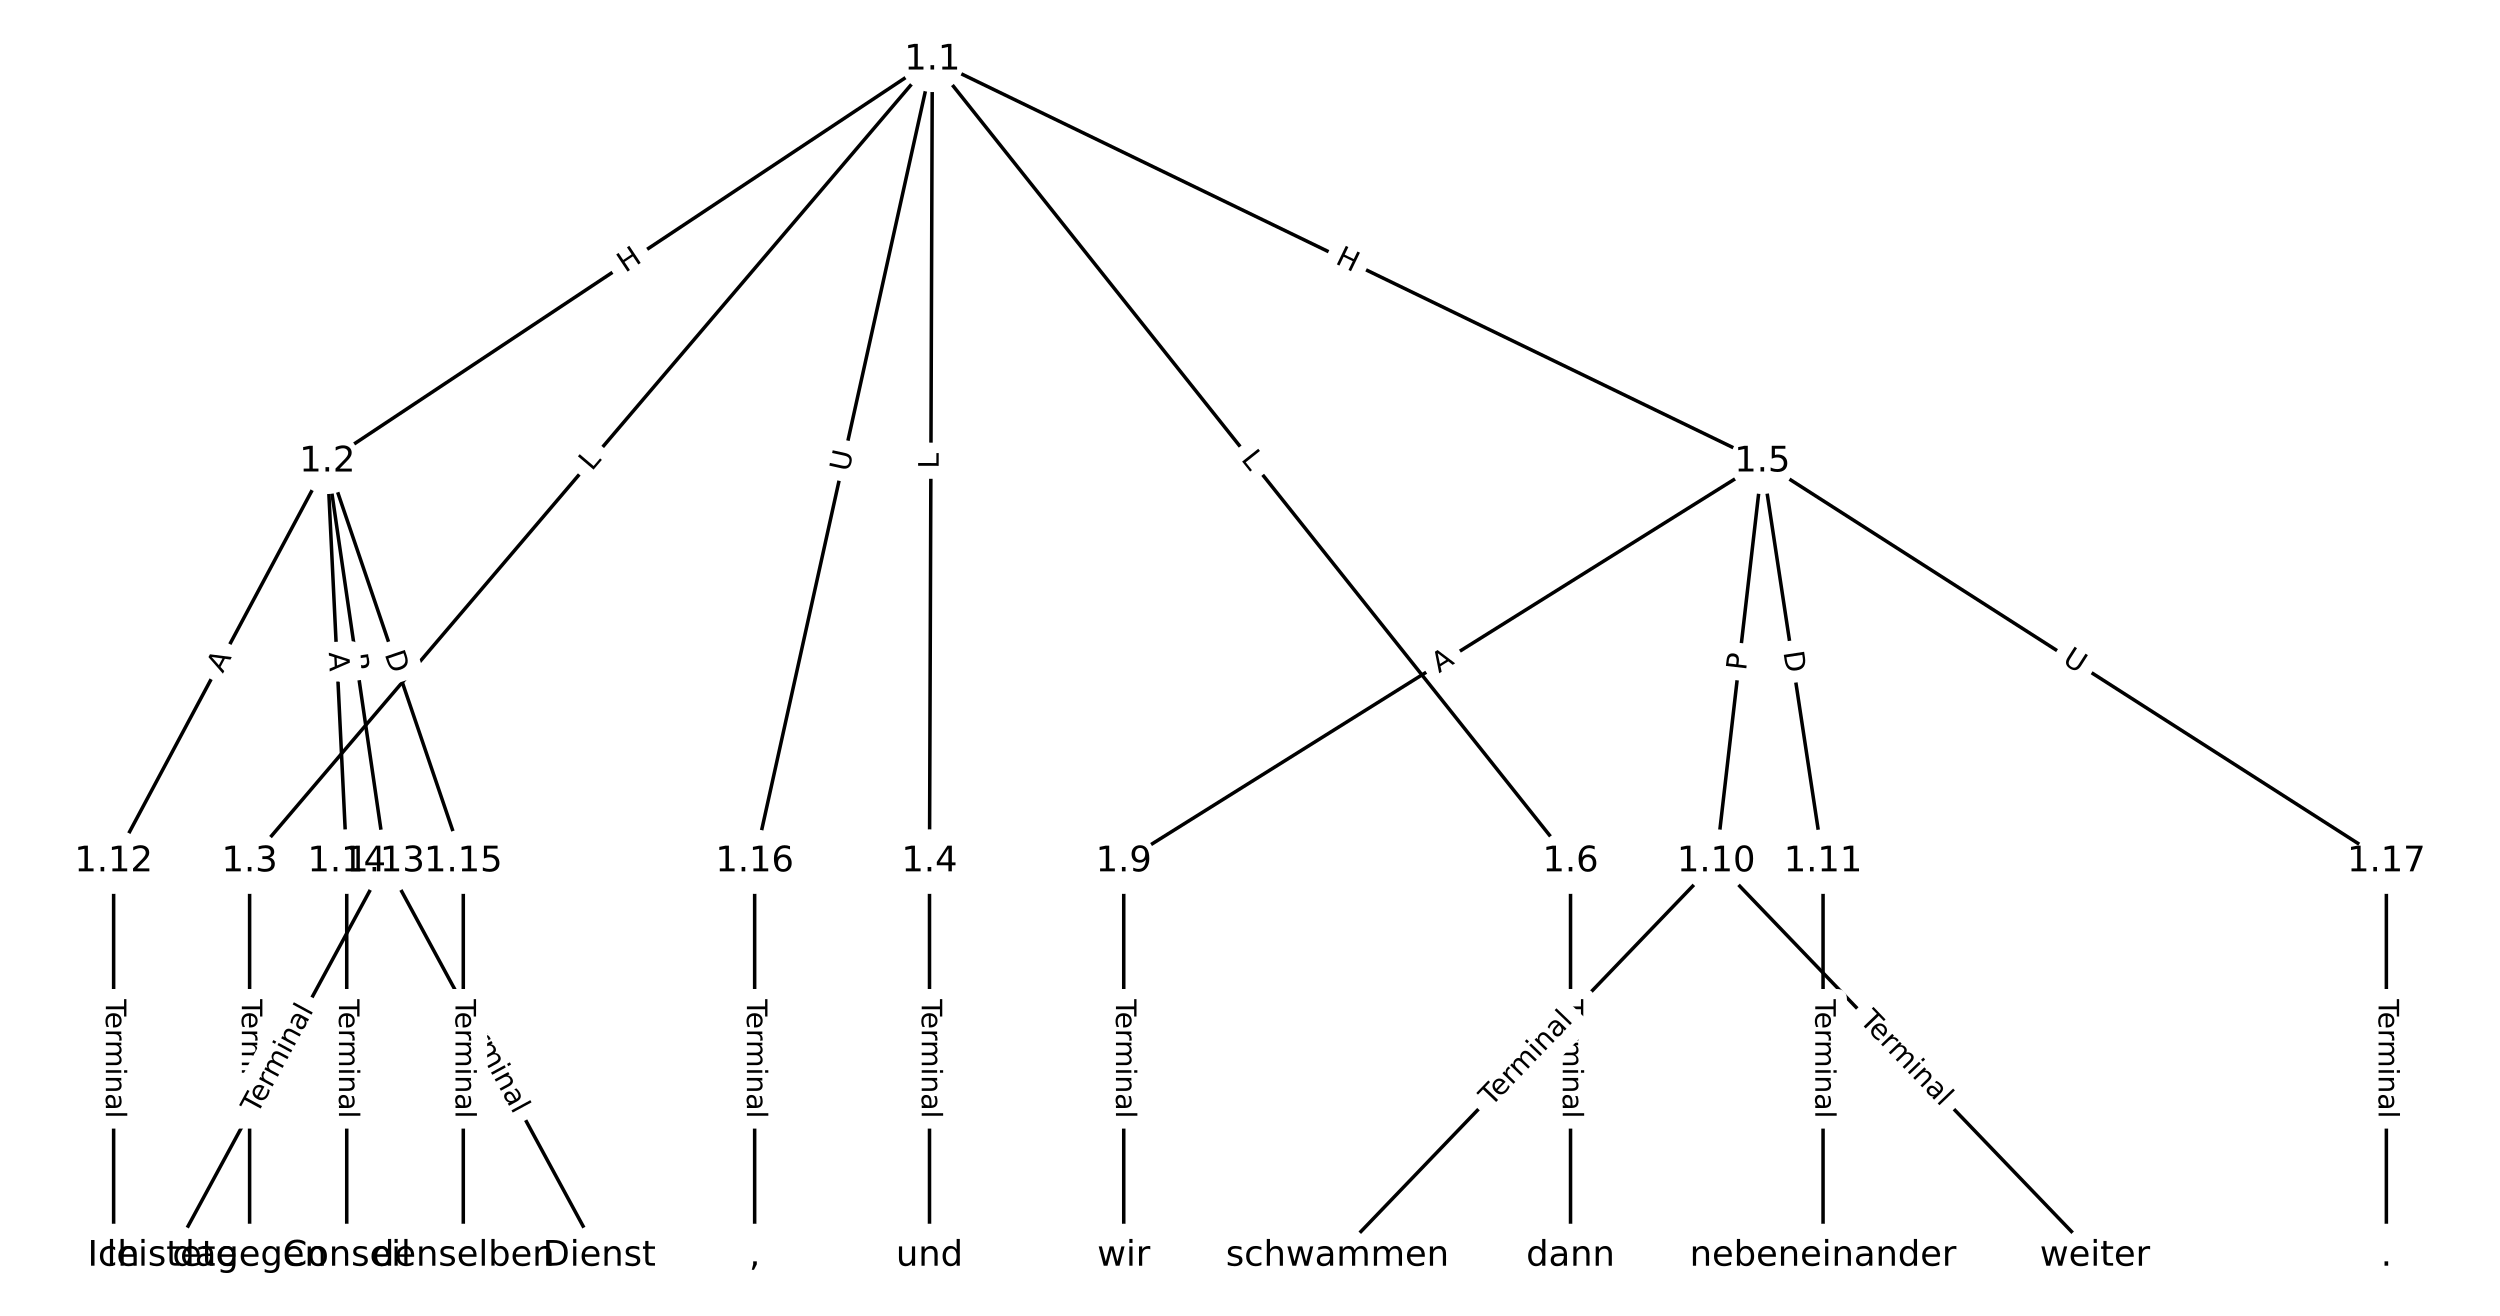 <?xml version="1.0" encoding="UTF-8"?>
<!DOCTYPE svg  PUBLIC '-//W3C//DTD SVG 1.1//EN'  'http://www.w3.org/Graphics/SVG/1.1/DTD/svg11.dtd'>
<svg width="709.33pt" height="373.33pt" version="1.1" viewBox="0 0 709.33 373.33" xmlns="http://www.w3.org/2000/svg" xmlns:xlink="http://www.w3.org/1999/xlink">
<defs>
<style type="text/css">*{stroke-linecap:butt;stroke-linejoin:round;}</style>
</defs>
<path d="m0 373.33h709.33v-373.33h-709.33z" fill="#fff"/>
<g fill="none" stroke="#000">
<path d="m264.53 16.97-171.66 114.05" clip-path="url(#a)"/>
<path d="m264.53 16.97-193.71 227.5" clip-path="url(#a)"/>
<path d="m264.53 16.97-0.804 227.5" clip-path="url(#a)"/>
<path d="m264.53 16.97 235.5 114.05" clip-path="url(#a)"/>
<path d="m264.53 16.97 181.08 227.5" clip-path="url(#a)"/>
<path d="m264.53 16.97-50.407 227.5" clip-path="url(#a)"/>
<path d="m92.869 131.02-60.627 113.45" clip-path="url(#a)"/>
<path d="m92.869 131.02 16.535 113.45" clip-path="url(#a)"/>
<path d="m92.869 131.02 5.511 113.45" clip-path="url(#a)"/>
<path d="m92.869 131.02 38.581 113.45" clip-path="url(#a)"/>
<path d="m70.823 244.47v111.9" clip-path="url(#a)"/>
<path d="m263.73 244.47v111.9" clip-path="url(#a)"/>
<path d="m500.03 131.02-181.19 113.45" clip-path="url(#a)"/>
<path d="m500.03 131.02-13.09 113.45" clip-path="url(#a)"/>
<path d="m500.03 131.02 17.224 113.45" clip-path="url(#a)"/>
<path d="m500.03 131.02 177.06 113.45" clip-path="url(#a)"/>
<path d="m445.61 244.47v111.9" clip-path="url(#a)"/>
<path d="m318.84 244.47v111.9" clip-path="url(#a)"/>
<path d="m486.94 244.47-107.47 111.9" clip-path="url(#a)"/>
<path d="m486.94 244.47 107.47 111.9" clip-path="url(#a)"/>
<path d="m517.26 244.47v111.9" clip-path="url(#a)"/>
<path d="m32.242 244.47v111.9" clip-path="url(#a)"/>
<path d="m109.4 244.47-60.627 111.9" clip-path="url(#a)"/>
<path d="m109.4 244.47 60.627 111.9" clip-path="url(#a)"/>
<path d="m98.381 244.47v111.9" clip-path="url(#a)"/>
<path d="m131.45 244.47v111.9" clip-path="url(#a)"/>
<path d="m214.12 244.47v111.9" clip-path="url(#a)"/>
<path d="m677.09 244.47v111.9" clip-path="url(#a)"/>
</g>
<path d="m179.66 80.881 5.011-3.329q1.999-1.328 0.671-3.327l-4.285-6.449q-1.328-1.999-3.327-0.671l-5.011 3.329q-1.999 1.328-0.671 3.327l4.285 6.449q1.328 1.999 3.327 0.671z" clip-path="url(#a)" fill="#fff" stroke="#fff"/>
<g clip-path="url(#a)">
<defs>
<path id="x" d="m9.812 72.906h9.859v-29.891h35.844v29.891h9.859v-72.906h-9.859v34.719h-35.844v-34.719h-9.859z"/>
</defs>
<g transform="translate(177.42 77.496) rotate(-33.599) scale(.08 -.08)">
<use xlink:href="#x"/>
</g>
</g>
<path d="m171.01 136.48 2.89-3.394q1.556-1.827-0.271-3.383l-5.895-5.019q-1.827-1.556-3.383 0.271l-2.89 3.394q-1.556 1.827 0.271 3.383l5.895 5.019q1.827 1.556 3.383-0.271z" clip-path="url(#a)" fill="#fff" stroke="#fff"/>
<g clip-path="url(#a)">
<defs>
<path id="p" d="m9.812 72.906h9.859v-64.609h35.5v-8.297h-45.359z"/>
</defs>
<g transform="translate(167.91 133.85) rotate(-49.587) scale(.08 -.08)">
<use xlink:href="#p"/>
</g>
</g>
<path d="m270.39 132.97 0.016-4.457q0.008-2.4-2.392-2.409l-7.742-0.027q-2.4-0.008-2.409 2.392l-0.016 4.457q-0.008 2.4 2.392 2.409l7.742 0.027q2.4 0.008 2.409-2.392z" clip-path="url(#a)" fill="#fff" stroke="#fff"/>
<g clip-path="url(#a)">
<g transform="translate(266.33 132.96) rotate(-89.798) scale(.08 -.08)">
<use xlink:href="#p"/>
</g>
</g>
<path d="m376.84 78.326 5.415 2.622q2.16 1.046 3.206-1.114l3.375-6.968q1.046-2.16-1.114-3.206l-5.415-2.622q-2.16-1.046-3.206 1.114l-3.375 6.968q-1.046 2.16 1.114 3.206z" clip-path="url(#a)" fill="#fff" stroke="#fff"/>
<g clip-path="url(#a)">
<g transform="translate(378.61 74.669) rotate(25.839) scale(.08 -.08)">
<use xlink:href="#x"/>
</g>
</g>
<path d="m348.77 132.88 2.776 3.488q1.495 1.878 3.372 0.383l6.058-4.822q1.878-1.495 0.383-3.372l-2.776-3.488q-1.495-1.878-3.372-0.383l-6.058 4.822q-1.878 1.495-0.383 3.372z" clip-path="url(#a)" fill="#fff" stroke="#fff"/>
<g clip-path="url(#a)">
<g transform="translate(351.95 130.35) rotate(51.482) scale(.08 -.08)">
<use xlink:href="#p"/>
</g>
</g>
<path d="m244.82 134.93 1.267-5.716q0.519-2.343-1.824-2.862l-7.559-1.675q-2.343-0.519-2.862 1.824l-1.267 5.716q-0.519 2.343 1.824 2.862l7.559 1.675q2.343 0.519 2.862-1.824z" clip-path="url(#a)" fill="#fff" stroke="#fff"/>
<g clip-path="url(#a)">
<defs>
<path id="v" d="m8.688 72.906h9.922v-44.297q0-11.719 4.234-16.875 4.25-5.141 13.781-5.141 9.469 0 13.719 5.141 4.25 5.156 4.25 16.875v44.297h9.906v-45.516q0-14.25-7.062-21.531-7.047-7.281-20.812-7.281-13.828 0-20.891 7.281-7.047 7.281-7.047 21.531z"/>
</defs>
<g transform="translate(240.85 134.05) rotate(-77.507) scale(.08 -.08)">
<use xlink:href="#v"/>
</g>
</g>
<path d="m66.797 193.11 2.579-4.827q1.131-2.117-0.986-3.248l-6.829-3.649q-2.117-1.131-3.248 0.986l-2.579 4.827q-1.131 2.117 0.986 3.248l6.829 3.649q2.117 1.131 3.248-0.986z" clip-path="url(#a)" fill="#fff" stroke="#fff"/>
<g clip-path="url(#a)">
<defs>
<path id="r" d="m34.188 63.188-13.391-36.281h26.812zm-5.578 9.719h11.188l27.781-72.906h-10.25l-6.641 18.703h-32.859l-6.641-18.703h-10.406z"/>
</defs>
<g transform="translate(63.213 191.2) rotate(-61.881) scale(.08 -.08)">
<use xlink:href="#r"/>
</g>
</g>
<path d="m94.583 186.26 0.696 4.773q0.346 2.375 2.721 2.029l7.662-1.117q2.375-0.346 2.029-2.721l-0.696-4.773q-0.346-2.375-2.721-2.029l-7.662 1.117q-2.375 0.346-2.029 2.721z" clip-path="url(#a)" fill="#fff" stroke="#fff"/>
<g clip-path="url(#a)">
<defs>
<path id="w" d="m19.672 64.797v-27.391h12.406q6.891 0 10.641 3.562 3.766 3.562 3.766 10.156 0 6.547-3.766 10.109-3.75 3.562-10.641 3.562zm-9.859 8.109h22.266q12.266 0 18.531-5.547 6.281-5.547 6.281-16.234 0-10.797-6.281-16.312-6.266-5.516-18.531-5.516h-12.406v-29.297h-9.859z"/>
</defs>
<g transform="translate(98.604 185.67) rotate(81.708) scale(.08 -.08)">
<use xlink:href="#w"/>
</g>
</g>
<path d="m89.228 185.31 0.266 5.466q0.116 2.397 2.514 2.281l7.733-0.376q2.397-0.116 2.281-2.514l-0.266-5.466q-0.116-2.397-2.514-2.281l-7.733 0.376q-2.397 0.116-2.281 2.514z" clip-path="url(#a)" fill="#fff" stroke="#fff"/>
<g clip-path="url(#a)">
<g transform="translate(93.287 185.12) rotate(87.219) scale(.08 -.08)">
<use xlink:href="#r"/>
</g>
</g>
<path d="m105.23 186.85 1.983 5.832q0.773 2.272 3.045 1.5l7.33-2.493q2.272-0.773 1.5-3.045l-1.983-5.832q-0.773-2.272-3.045-1.5l-7.33 2.493q-2.272 0.773-1.5 3.045z" clip-path="url(#a)" fill="#fff" stroke="#fff"/>
<g clip-path="url(#a)">
<defs>
<path id="q" d="m19.672 64.797v-56.688h11.922q15.094 0 22.094 6.828 7 6.844 7 21.594 0 14.641-7 21.453t-22.094 6.812zm-9.859 8.109h20.266q21.188 0 31.094-8.812 9.922-8.812 9.922-27.562 0-18.859-9.969-27.703-9.953-8.828-31.047-8.828h-20.266z"/>
</defs>
<g transform="translate(109.08 185.54) rotate(71.219) scale(.08 -.08)">
<use xlink:href="#q"/>
</g>
</g>
<path d="m64.552 283.51v33.808q0 2.4 2.4 2.4h7.742q2.4 0 2.4-2.4v-33.808q0-2.4-2.4-2.4h-7.742q-2.4 0-2.4 2.4z" clip-path="url(#a)" fill="#fff" stroke="#fff"/>
<g clip-path="url(#a)">
<defs>
<path id="l" d="m-0.297 72.906h61.672v-8.312h-25.875v-64.594h-9.906v64.594h-25.891z"/>
<path id="b" d="m56.203 29.594v-4.391h-41.312q0.594-9.281 5.594-14.141t13.938-4.859q5.172 0 10.031 1.266t9.656 3.812v-8.5q-4.844-2.047-9.922-3.125t-10.297-1.078q-13.094 0-20.734 7.609-7.641 7.625-7.641 20.625 0 13.422 7.25 21.297 7.25 7.891 19.562 7.891 11.031 0 17.453-7.109 6.422-7.094 6.422-19.297zm-8.984 2.641q-0.094 7.359-4.125 11.75-4.031 4.406-10.672 4.406-7.516 0-12.031-4.25t-5.203-11.969z"/>
<path id="h" d="m41.109 46.297q-1.516 0.875-3.297 1.281-1.781 0.422-3.922 0.422-7.625 0-11.703-4.953t-4.078-14.234v-28.812h-9.031v54.688h9.031v-8.5q2.844 4.984 7.375 7.391 4.547 2.422 11.047 2.422 0.922 0 2.047-0.125 1.125-0.109 2.484-0.359z"/>
<path id="k" d="m52 44.188q3.375 6.062 8.062 8.938t11.031 2.875q8.547 0 13.188-5.984 4.641-5.969 4.641-17v-33.016h-9.031v32.719q0 7.859-2.797 11.656-2.781 3.812-8.484 3.812-6.984 0-11.047-4.641-4.047-4.625-4.047-12.641v-30.906h-9.031v32.719q0 7.906-2.781 11.688t-8.594 3.781q-6.891 0-10.953-4.656-4.047-4.656-4.047-12.625v-30.906h-9.031v54.688h9.031v-8.5q3.078 5.031 7.375 7.422t10.203 2.391q5.969 0 10.141-3.031 4.172-3.016 6.172-8.781z"/>
<path id="f" d="m9.422 54.688h8.984v-54.688h-8.984zm0 21.297h8.984v-11.391h-8.984z"/>
<path id="d" d="m54.891 33.016v-33.016h-8.984v32.719q0 7.766-3.031 11.609-3.031 3.859-9.078 3.859-7.281 0-11.484-4.641-4.203-4.625-4.203-12.641v-30.906h-9.031v54.688h9.031v-8.5q3.234 4.938 7.594 7.375 4.375 2.438 10.094 2.438 9.422 0 14.25-5.828 4.844-5.828 4.844-17.156z"/>
<path id="g" d="m34.281 27.484q-10.891 0-15.094-2.484t-4.203-8.5q0-4.781 3.156-7.594 3.156-2.797 8.562-2.797 7.484 0 12 5.297t4.516 14.078v2zm17.922 3.719v-31.203h-8.984v8.297q-3.078-4.969-7.672-7.344t-11.234-2.375q-8.391 0-13.359 4.719-4.953 4.719-4.953 12.625 0 9.219 6.172 13.906 6.188 4.688 18.438 4.688h12.609v0.891q0 6.203-4.078 9.594t-11.453 3.391q-4.688 0-9.141-1.125-4.438-1.125-8.531-3.375v8.312q4.922 1.906 9.562 2.844 4.641 0.953 9.031 0.953 11.875 0 17.734-6.156 5.859-6.141 5.859-18.641z"/>
<path id="i" d="m9.422 75.984h8.984v-75.984h-8.984z"/>
</defs>
<g transform="translate(68.616 283.51) rotate(90) scale(.08 -.08)">
<use xlink:href="#l"/>
<use x="44.084" xlink:href="#b"/>
<use x="105.607" xlink:href="#h"/>
<use x="144.971" xlink:href="#k"/>
<use x="242.383" xlink:href="#f"/>
<use x="270.166" xlink:href="#d"/>
<use x="333.545" xlink:href="#g"/>
<use x="394.824" xlink:href="#i"/>
</g>
</g>
<path d="m257.46 283.51v33.808q0 2.4 2.4 2.4h7.742q2.4 0 2.4-2.4v-33.808q0-2.4-2.4-2.4h-7.742q-2.4 0-2.4 2.4z" clip-path="url(#a)" fill="#fff" stroke="#fff"/>
<g clip-path="url(#a)">
<g transform="translate(261.52 283.51) rotate(90) scale(.08 -.08)">
<use xlink:href="#l"/>
<use x="44.084" xlink:href="#b"/>
<use x="105.607" xlink:href="#h"/>
<use x="144.971" xlink:href="#k"/>
<use x="242.383" xlink:href="#f"/>
<use x="270.166" xlink:href="#d"/>
<use x="333.545" xlink:href="#g"/>
<use x="394.824" xlink:href="#i"/>
</g>
</g>
<path d="m410.45 194.51 4.638-2.904q2.034-1.274 0.76-3.308l-4.109-6.562q-1.274-2.034-3.308-0.76l-4.638 2.904q-2.034 1.274-0.76 3.308l4.109 6.562q1.274 2.034 3.308 0.76z" clip-path="url(#a)" fill="#fff" stroke="#fff"/>
<g clip-path="url(#a)">
<g transform="translate(408.29 191.07) rotate(-32.052) scale(.08 -.08)">
<use xlink:href="#r"/>
</g>
</g>
<path d="m499.44 190.86 0.553-4.792q0.275-2.384-2.109-2.659l-7.691-0.887q-2.384-0.275-2.659 2.109l-0.553 4.792q-0.275 2.384 2.109 2.659l7.691 0.887q2.384 0.275 2.659-2.109z" clip-path="url(#a)" fill="#fff" stroke="#fff"/>
<g clip-path="url(#a)">
<g transform="translate(495.4 190.39) rotate(-83.418) scale(.08 -.08)">
<use xlink:href="#w"/>
</g>
</g>
<path d="m501.98 185.64 0.925 6.09q0.36 2.373 2.733 2.013l7.655-1.162q2.373-0.36 2.013-2.733l-0.925-6.09q-0.36-2.373-2.733-2.013l-7.655 1.162q-2.373 0.36-2.013 2.733z" clip-path="url(#a)" fill="#fff" stroke="#fff"/>
<g clip-path="url(#a)">
<g transform="translate(506 185.03) rotate(81.368) scale(.08 -.08)">
<use xlink:href="#q"/>
</g>
</g>
<path d="m582.71 191.44 4.93 3.159q2.021 1.295 3.316-0.726l4.177-6.519q1.295-2.021-0.726-3.316l-4.93-3.159q-2.021-1.295-3.316 0.726l-4.177 6.519q-1.295 2.021 0.726 3.316z" clip-path="url(#a)" fill="#fff" stroke="#fff"/>
<g clip-path="url(#a)">
<g transform="translate(584.91 188.02) rotate(32.65) scale(.08 -.08)">
<use xlink:href="#v"/>
</g>
</g>
<path d="m439.34 283.51v33.808q0 2.4 2.4 2.4h7.742q2.4 0 2.4-2.4v-33.808q0-2.4-2.4-2.4h-7.742q-2.4 0-2.4 2.4z" clip-path="url(#a)" fill="#fff" stroke="#fff"/>
<g clip-path="url(#a)">
<g transform="translate(443.4 283.51) rotate(90) scale(.08 -.08)">
<use xlink:href="#l"/>
<use x="44.084" xlink:href="#b"/>
<use x="105.607" xlink:href="#h"/>
<use x="144.971" xlink:href="#k"/>
<use x="242.383" xlink:href="#f"/>
<use x="270.166" xlink:href="#d"/>
<use x="333.545" xlink:href="#g"/>
<use x="394.824" xlink:href="#i"/>
</g>
</g>
<path d="m312.57 283.51v33.808q0 2.4 2.4 2.4h7.742q2.4 0 2.4-2.4v-33.808q0-2.4-2.4-2.4h-7.742q-2.4 0-2.4 2.4z" clip-path="url(#a)" fill="#fff" stroke="#fff"/>
<g clip-path="url(#a)">
<g transform="translate(316.63 283.51) rotate(90) scale(.08 -.08)">
<use xlink:href="#l"/>
<use x="44.084" xlink:href="#b"/>
<use x="105.607" xlink:href="#h"/>
<use x="144.971" xlink:href="#k"/>
<use x="242.383" xlink:href="#f"/>
<use x="270.166" xlink:href="#d"/>
<use x="333.545" xlink:href="#g"/>
<use x="394.824" xlink:href="#i"/>
</g>
</g>
<path d="m426.02 316.95 23.419-24.382q1.663-1.731-0.068-3.393l-5.584-5.363q-1.731-1.663-3.393 0.068l-23.419 24.382q-1.663 1.731 0.068 3.393l5.584 5.363q1.731 1.663 3.393-0.068z" clip-path="url(#a)" fill="#fff" stroke="#fff"/>
<g clip-path="url(#a)">
<g transform="translate(423.09 314.14) rotate(-46.154) scale(.08 -.08)">
<use xlink:href="#l"/>
<use x="44.084" xlink:href="#b"/>
<use x="105.607" xlink:href="#h"/>
<use x="144.971" xlink:href="#k"/>
<use x="242.383" xlink:href="#f"/>
<use x="270.166" xlink:href="#d"/>
<use x="333.545" xlink:href="#g"/>
<use x="394.824" xlink:href="#i"/>
</g>
</g>
<path d="m524.45 292.57 23.419 24.382q1.663 1.731 3.393 0.068l5.584-5.363q1.731-1.663 0.068-3.393l-23.419-24.382q-1.663-1.731-3.393-0.068l-5.584 5.363q-1.731 1.663-0.068 3.393z" clip-path="url(#a)" fill="#fff" stroke="#fff"/>
<g clip-path="url(#a)">
<g transform="translate(527.38 289.75) rotate(46.154) scale(.08 -.08)">
<use xlink:href="#l"/>
<use x="44.084" xlink:href="#b"/>
<use x="105.607" xlink:href="#h"/>
<use x="144.971" xlink:href="#k"/>
<use x="242.383" xlink:href="#f"/>
<use x="270.166" xlink:href="#d"/>
<use x="333.545" xlink:href="#g"/>
<use x="394.824" xlink:href="#i"/>
</g>
</g>
<path d="m510.99 283.51v33.808q0 2.4 2.4 2.4h7.742q2.4 0 2.4-2.4v-33.808q0-2.4-2.4-2.4h-7.742q-2.4 0-2.4 2.4z" clip-path="url(#a)" fill="#fff" stroke="#fff"/>
<g clip-path="url(#a)">
<g transform="translate(515.05 283.51) rotate(90) scale(.08 -.08)">
<use xlink:href="#l"/>
<use x="44.084" xlink:href="#b"/>
<use x="105.607" xlink:href="#h"/>
<use x="144.971" xlink:href="#k"/>
<use x="242.383" xlink:href="#f"/>
<use x="270.166" xlink:href="#d"/>
<use x="333.545" xlink:href="#g"/>
<use x="394.824" xlink:href="#i"/>
</g>
</g>
<path d="m25.971 283.51v33.808q0 2.4 2.4 2.4h7.742q2.4 0 2.4-2.4v-33.808q0-2.4-2.4-2.4h-7.742q-2.4 0-2.4 2.4z" clip-path="url(#a)" fill="#fff" stroke="#fff"/>
<g clip-path="url(#a)">
<g transform="translate(30.035 283.51) rotate(90) scale(.08 -.08)">
<use xlink:href="#l"/>
<use x="44.084" xlink:href="#b"/>
<use x="105.607" xlink:href="#h"/>
<use x="144.971" xlink:href="#k"/>
<use x="242.383" xlink:href="#f"/>
<use x="270.166" xlink:href="#d"/>
<use x="333.545" xlink:href="#g"/>
<use x="394.824" xlink:href="#i"/>
</g>
</g>
<path d="m76.552 318.27 16.105-29.725q1.143-2.11-0.967-3.253l-6.808-3.688q-2.11-1.143-3.253 0.967l-16.105 29.725q-1.143 2.11 0.967 3.253l6.808 3.688q2.11 1.143 3.253-0.967z" clip-path="url(#a)" fill="#fff" stroke="#fff"/>
<g clip-path="url(#a)">
<g transform="translate(72.979 316.33) rotate(-61.55) scale(.08 -.08)">
<use xlink:href="#l"/>
<use x="44.084" xlink:href="#b"/>
<use x="105.607" xlink:href="#h"/>
<use x="144.971" xlink:href="#k"/>
<use x="242.383" xlink:href="#f"/>
<use x="270.166" xlink:href="#d"/>
<use x="333.545" xlink:href="#g"/>
<use x="394.824" xlink:href="#i"/>
</g>
</g>
<path d="m126.15 288.54 16.105 29.725q1.143 2.11 3.253 0.967l6.808-3.688q2.11-1.143 0.967-3.253l-16.105-29.725q-1.143-2.11-3.253-0.967l-6.808 3.688q-2.11 1.143-0.967 3.253z" clip-path="url(#a)" fill="#fff" stroke="#fff"/>
<g clip-path="url(#a)">
<g transform="translate(129.72 286.61) rotate(61.55) scale(.08 -.08)">
<use xlink:href="#l"/>
<use x="44.084" xlink:href="#b"/>
<use x="105.607" xlink:href="#h"/>
<use x="144.971" xlink:href="#k"/>
<use x="242.383" xlink:href="#f"/>
<use x="270.166" xlink:href="#d"/>
<use x="333.545" xlink:href="#g"/>
<use x="394.824" xlink:href="#i"/>
</g>
</g>
<path d="m92.109 283.51v33.808q0 2.4 2.4 2.4h7.742q2.4 0 2.4-2.4v-33.808q0-2.4-2.4-2.4h-7.742q-2.4 0-2.4 2.4z" clip-path="url(#a)" fill="#fff" stroke="#fff"/>
<g clip-path="url(#a)">
<g transform="translate(96.173 283.51) rotate(90) scale(.08 -.08)">
<use xlink:href="#l"/>
<use x="44.084" xlink:href="#b"/>
<use x="105.607" xlink:href="#h"/>
<use x="144.971" xlink:href="#k"/>
<use x="242.383" xlink:href="#f"/>
<use x="270.166" xlink:href="#d"/>
<use x="333.545" xlink:href="#g"/>
<use x="394.824" xlink:href="#i"/>
</g>
</g>
<path d="m125.18 283.51v33.808q0 2.4 2.4 2.4h7.742q2.4 0 2.4-2.4v-33.808q0-2.4-2.4-2.4h-7.742q-2.4 0-2.4 2.4z" clip-path="url(#a)" fill="#fff" stroke="#fff"/>
<g clip-path="url(#a)">
<g transform="translate(129.24 283.51) rotate(90) scale(.08 -.08)">
<use xlink:href="#l"/>
<use x="44.084" xlink:href="#b"/>
<use x="105.607" xlink:href="#h"/>
<use x="144.971" xlink:href="#k"/>
<use x="242.383" xlink:href="#f"/>
<use x="270.166" xlink:href="#d"/>
<use x="333.545" xlink:href="#g"/>
<use x="394.824" xlink:href="#i"/>
</g>
</g>
<path d="m207.85 283.51v33.808q0 2.4 2.4 2.4h7.742q2.4 0 2.4-2.4v-33.808q0-2.4-2.4-2.4h-7.742q-2.4 0-2.4 2.4z" clip-path="url(#a)" fill="#fff" stroke="#fff"/>
<g clip-path="url(#a)">
<g transform="translate(211.92 283.51) rotate(90) scale(.08 -.08)">
<use xlink:href="#l"/>
<use x="44.084" xlink:href="#b"/>
<use x="105.607" xlink:href="#h"/>
<use x="144.971" xlink:href="#k"/>
<use x="242.383" xlink:href="#f"/>
<use x="270.166" xlink:href="#d"/>
<use x="333.545" xlink:href="#g"/>
<use x="394.824" xlink:href="#i"/>
</g>
</g>
<path d="m670.82 283.51v33.808q0 2.4 2.4 2.4h7.742q2.4 0 2.4-2.4v-33.808q0-2.4-2.4-2.4h-7.742q-2.4 0-2.4 2.4z" clip-path="url(#a)" fill="#fff" stroke="#fff"/>
<g clip-path="url(#a)">
<g transform="translate(674.88 283.51) rotate(90) scale(.08 -.08)">
<use xlink:href="#l"/>
<use x="44.084" xlink:href="#b"/>
<use x="105.607" xlink:href="#h"/>
<use x="144.971" xlink:href="#k"/>
<use x="242.383" xlink:href="#f"/>
<use x="270.166" xlink:href="#d"/>
<use x="333.545" xlink:href="#g"/>
<use x="394.824" xlink:href="#i"/>
</g>
</g>
<defs>
<path id="c" d="m0 8.66c2.297 0 4.5-0.912 6.124-2.537 1.624-1.624 2.537-3.827 2.537-6.124s-0.912-4.5-2.537-6.124c-1.624-1.624-3.827-2.537-6.124-2.537s-4.5 0.912-6.124 2.537c-1.624 1.624-2.537 3.827-2.537 6.124s0.912 4.5 2.537 6.124c1.624 1.624 3.827 2.537 6.124 2.537z"/>
</defs>
<g clip-path="url(#a)" fill="#ffffff" stroke="#ffffff">
<use x="32.242" y="356.364" xlink:href="#c"/>
<use x="48.777" y="356.364" xlink:href="#c"/>
<use x="70.823" y="356.364" xlink:href="#c"/>
<use x="98.381" y="356.364" xlink:href="#c"/>
<use x="131.45" y="356.364" xlink:href="#c"/>
<use x="170.031" y="356.364" xlink:href="#c"/>
<use x="214.123" y="356.364" xlink:href="#c"/>
<use x="263.726" y="356.364" xlink:href="#c"/>
<use x="318.842" y="356.364" xlink:href="#c"/>
<use x="379.469" y="356.364" xlink:href="#c"/>
<use x="445.607" y="356.364" xlink:href="#c"/>
<use x="517.257" y="356.364" xlink:href="#c"/>
<use x="594.418" y="356.364" xlink:href="#c"/>
<use x="677.091" y="356.364" xlink:href="#c"/>
<use x="264.53" y="16.97" xlink:href="#c"/>
<use x="92.869" y="131.017" xlink:href="#c"/>
<use x="70.823" y="244.468" xlink:href="#c"/>
<use x="263.726" y="244.468" xlink:href="#c"/>
<use x="500.033" y="131.017" xlink:href="#c"/>
<use x="445.607" y="244.468" xlink:href="#c"/>
<use x="318.842" y="244.468" xlink:href="#c"/>
<use x="486.943" y="244.468" xlink:href="#c"/>
<use x="517.257" y="244.468" xlink:href="#c"/>
<use x="32.242" y="244.468" xlink:href="#c"/>
<use x="109.404" y="244.468" xlink:href="#c"/>
<use x="98.381" y="244.468" xlink:href="#c"/>
<use x="131.45" y="244.468" xlink:href="#c"/>
<use x="214.123" y="244.468" xlink:href="#c"/>
<use x="677.091" y="244.468" xlink:href="#c"/>
</g>
<g clip-path="url(#a)">
<defs>
<path id="af" d="m9.812 72.906h9.859v-72.906h-9.859z"/>
<path id="t" d="m48.781 52.594v-8.406q-3.812 2.109-7.641 3.156t-7.734 1.047q-8.75 0-13.594-5.547-4.828-5.531-4.828-15.547t4.828-15.562q4.844-5.531 13.594-5.531 3.906 0 7.734 1.047t7.641 3.156v-8.312q-3.766-1.75-7.797-2.625-4.016-0.891-8.562-0.891-12.359 0-19.641 7.766-7.266 7.766-7.266 20.953 0 13.375 7.344 21.031 7.359 7.672 20.156 7.672 4.141 0 8.094-0.859 3.953-0.844 7.672-2.547z"/>
<path id="ad" d="m54.891 33.016v-33.016h-8.984v32.719q0 7.766-3.031 11.609-3.031 3.859-9.078 3.859-7.281 0-11.484-4.641-4.203-4.625-4.203-12.641v-30.906h-9.031v75.984h9.031v-29.797q3.234 4.938 7.594 7.375 4.375 2.438 10.094 2.438 9.422 0 14.25-5.828 4.844-5.828 4.844-17.156z"/>
</defs>
<g transform="translate(24.849 359.12) scale(.1 -.1)">
<use xlink:href="#af"/>
<use x="29.492" xlink:href="#t"/>
<use x="84.473" xlink:href="#ad"/>
</g>
</g>
<g clip-path="url(#a)">
<defs>
<path id="m" d="m44.281 53.078v-8.5q-3.797 1.953-7.906 2.922-4.094 0.984-8.5 0.984-6.688 0-10.031-2.047t-3.344-6.156q0-3.125 2.391-4.906t9.625-3.391l3.078-0.688q9.562-2.047 13.594-5.781t4.031-10.422q0-7.625-6.031-12.078-6.031-4.438-16.578-4.438-4.391 0-9.156 0.859t-10.031 2.562v9.281q4.984-2.594 9.812-3.891 4.828-1.281 9.578-1.281 6.344 0 9.75 2.172 3.422 2.172 3.422 6.125 0 3.656-2.469 5.609-2.453 1.953-10.812 3.766l-3.125 0.734q-8.344 1.75-12.062 5.391-3.703 3.641-3.703 9.984 0 7.719 5.469 11.906 5.469 4.203 15.531 4.203 4.969 0 9.359-0.734 4.406-0.719 8.109-2.188z"/>
<path id="o" d="m18.312 70.219v-15.531h18.5v-6.984h-18.5v-29.688q0-6.688 1.828-8.594t7.453-1.906h9.219v-7.516h-9.219q-10.406 0-14.359 3.875-3.953 3.891-3.953 14.141v29.688h-6.594v6.984h6.594v15.531z"/>
</defs>
<g transform="translate(30.244 359.12) scale(.1 -.1)">
<use xlink:href="#i"/>
<use x="27.783" xlink:href="#b"/>
<use x="89.307" xlink:href="#f"/>
<use x="117.09" xlink:href="#m"/>
<use x="169.189" xlink:href="#o"/>
<use x="208.398" xlink:href="#b"/>
<use x="269.922" xlink:href="#o"/>
<use x="309.131" xlink:href="#b"/>
</g>
</g>
<g clip-path="url(#a)">
<defs>
<path id="n" d="m45.406 46.391v29.594h8.984v-75.984h-8.984v8.203q-2.828-4.875-7.156-7.25-4.312-2.375-10.375-2.375-9.906 0-16.141 7.906-6.219 7.922-6.219 20.812t6.219 20.797q6.234 7.906 16.141 7.906 6.062 0 10.375-2.375 4.328-2.359 7.156-7.234zm-30.609-19.094q0-9.906 4.078-15.547t11.203-5.641 11.219 5.641q4.109 5.641 4.109 15.547t-4.109 15.547q-4.094 5.641-11.219 5.641t-11.203-5.641-4.078-15.547z"/>
<path id="ae" d="m45.406 27.984q0 9.766-4.031 15.125-4.016 5.375-11.297 5.375-7.219 0-11.25-5.375-4.031-5.359-4.031-15.125 0-9.719 4.031-15.094t11.25-5.375q7.281 0 11.297 5.375 4.031 5.375 4.031 15.094zm8.984-21.203q0-13.953-6.203-20.766-6.188-6.812-18.984-6.812-4.734 0-8.938 0.703t-8.156 2.172v8.734q3.953-2.141 7.812-3.156 3.859-1.031 7.859-1.031 8.844 0 13.234 4.609t4.391 13.938v4.453q-2.781-4.844-7.125-7.234t-10.406-2.391q-10.047 0-16.203 7.656-6.156 7.672-6.156 20.328 0 12.688 6.156 20.344 6.156 7.672 16.203 7.672 6.062 0 10.406-2.391t7.125-7.219v8.297h8.984z"/>
</defs>
<g transform="translate(48.915 359.12) scale(.1 -.1)">
<use xlink:href="#n"/>
<use x="63.477" xlink:href="#g"/>
<use x="124.756" xlink:href="#ae"/>
<use x="188.232" xlink:href="#b"/>
<use x="249.756" xlink:href="#ae"/>
<use x="313.232" xlink:href="#b"/>
<use x="374.756" xlink:href="#d"/>
</g>
</g>
<g clip-path="url(#a)">
<defs>
<path id="ag" d="m64.406 67.281v-10.391q-4.984 4.641-10.625 6.922-5.641 2.297-11.984 2.297-12.5 0-19.141-7.641t-6.641-22.094q0-14.406 6.641-22.047t19.141-7.641q6.344 0 11.984 2.297t10.625 6.938v-10.312q-5.172-3.516-10.969-5.281-5.781-1.75-12.219-1.75-16.562 0-26.094 10.125-9.516 10.141-9.516 27.672 0 17.578 9.516 27.703 9.531 10.141 26.094 10.141 6.531 0 12.312-1.734 5.797-1.734 10.875-5.203z"/>
<path id="am" d="m30.609 48.391q-7.219 0-11.422-5.641t-4.203-15.453 4.172-15.453q4.188-5.641 11.453-5.641 7.188 0 11.375 5.656 4.203 5.672 4.203 15.438 0 9.719-4.203 15.406-4.188 5.688-11.375 5.688zm0 7.609q11.719 0 18.406-7.625 6.703-7.609 6.703-21.078 0-13.422-6.703-21.078-6.688-7.641-18.406-7.641-11.766 0-18.438 7.641-6.656 7.656-6.656 21.078 0 13.469 6.656 21.078 6.672 7.625 18.438 7.625z"/>
</defs>
<g transform="translate(80.202 359.12) scale(.1 -.1)">
<use xlink:href="#ag"/>
<use x="69.824" xlink:href="#am"/>
<use x="131.006" xlink:href="#d"/>
<use x="194.385" xlink:href="#m"/>
<use x="246.484" xlink:href="#b"/>
<use x="308.008" xlink:href="#f"/>
<use x="335.791" xlink:href="#i"/>
</g>
</g>
<g clip-path="url(#a)">
<defs>
<path id="u" d="m48.688 27.297q0 9.906-4.078 15.547t-11.203 5.641q-7.141 0-11.219-5.641t-4.078-15.547 4.078-15.547 11.219-5.641q7.125 0 11.203 5.641t4.078 15.547zm-30.578 19.094q2.844 4.875 7.156 7.234 4.328 2.375 10.328 2.375 9.969 0 16.188-7.906 6.234-7.906 6.234-20.797t-6.234-20.812q-6.219-7.906-16.188-7.906-6 0-10.328 2.375-4.312 2.375-7.156 7.25v-8.203h-9.031v75.984h9.031z"/>
</defs>
<g transform="translate(105.54 359.12) scale(.1 -.1)">
<use xlink:href="#n"/>
<use x="63.477" xlink:href="#b"/>
<use x="125" xlink:href="#d"/>
<use x="188.379" xlink:href="#m"/>
<use x="240.479" xlink:href="#b"/>
<use x="302.002" xlink:href="#i"/>
<use x="329.785" xlink:href="#u"/>
<use x="393.262" xlink:href="#b"/>
<use x="454.785" xlink:href="#d"/>
</g>
</g>
<g clip-path="url(#a)">
<g transform="translate(153.98 359.12) scale(.1 -.1)">
<use xlink:href="#q"/>
<use x="77.002" xlink:href="#f"/>
<use x="104.785" xlink:href="#b"/>
<use x="166.309" xlink:href="#d"/>
<use x="229.688" xlink:href="#m"/>
<use x="281.787" xlink:href="#o"/>
</g>
</g>
<g clip-path="url(#a)">
<defs>
<path id="ak" d="m11.719 12.406h10.297v-8.406l-8-15.625h-6.297l4 15.625z"/>
</defs>
<g transform="translate(212.53 359.12) scale(.1 -.1)">
<use xlink:href="#ak"/>
</g>
</g>
<g clip-path="url(#a)">
<defs>
<path id="al" d="m8.5 21.578v33.109h8.984v-32.766q0-7.766 3.016-11.656 3.031-3.875 9.094-3.875 7.266 0 11.484 4.641 4.234 4.641 4.234 12.656v31h8.984v-54.688h-8.984v8.406q-3.266-4.984-7.594-7.406-4.312-2.422-10.031-2.422-9.422 0-14.312 5.859-4.875 5.859-4.875 17.141z"/>
</defs>
<g transform="translate(254.21 359.12) scale(.1 -.1)">
<use xlink:href="#al"/>
<use x="63.379" xlink:href="#d"/>
<use x="126.758" xlink:href="#n"/>
</g>
</g>
<g clip-path="url(#a)">
<defs>
<path id="s" d="m4.203 54.688h8.984l11.234-42.672 11.172 42.672h10.594l11.234-42.672 11.188 42.672h8.984l-14.312-54.688h-10.594l-11.766 44.828-11.812-44.828h-10.609z"/>
</defs>
<g transform="translate(311.31 359.12) scale(.1 -.1)">
<use xlink:href="#s"/>
<use x="81.787" xlink:href="#f"/>
<use x="109.57" xlink:href="#h"/>
</g>
</g>
<g clip-path="url(#a)">
<g transform="translate(347.81 359.12) scale(.1 -.1)">
<use xlink:href="#m"/>
<use x="52.1" xlink:href="#t"/>
<use x="107.08" xlink:href="#ad"/>
<use x="170.459" xlink:href="#s"/>
<use x="252.246" xlink:href="#g"/>
<use x="313.525" xlink:href="#k"/>
<use x="410.938" xlink:href="#k"/>
<use x="508.35" xlink:href="#b"/>
<use x="569.873" xlink:href="#d"/>
</g>
</g>
<g clip-path="url(#a)">
<g transform="translate(433.03 359.12) scale(.1 -.1)">
<use xlink:href="#n"/>
<use x="63.477" xlink:href="#g"/>
<use x="124.756" xlink:href="#d"/>
<use x="188.135" xlink:href="#d"/>
</g>
</g>
<g clip-path="url(#a)">
<g transform="translate(479.42 359.12) scale(.1 -.1)">
<use xlink:href="#d"/>
<use x="63.379" xlink:href="#b"/>
<use x="124.902" xlink:href="#u"/>
<use x="188.379" xlink:href="#b"/>
<use x="249.902" xlink:href="#d"/>
<use x="313.281" xlink:href="#b"/>
<use x="374.805" xlink:href="#f"/>
<use x="402.588" xlink:href="#d"/>
<use x="465.967" xlink:href="#g"/>
<use x="527.246" xlink:href="#d"/>
<use x="590.625" xlink:href="#n"/>
<use x="654.102" xlink:href="#b"/>
<use x="715.625" xlink:href="#h"/>
</g>
</g>
<g clip-path="url(#a)">
<g transform="translate(578.77 359.12) scale(.1 -.1)">
<use xlink:href="#s"/>
<use x="81.787" xlink:href="#b"/>
<use x="143.311" xlink:href="#f"/>
<use x="171.094" xlink:href="#o"/>
<use x="210.303" xlink:href="#b"/>
<use x="271.826" xlink:href="#h"/>
</g>
</g>
<g clip-path="url(#a)">
<defs>
<path id="j" d="m10.688 12.406h10.312v-12.406h-10.312z"/>
</defs>
<g transform="translate(675.5 359.12) scale(.1 -.1)">
<use xlink:href="#j"/>
</g>
</g>
<g clip-path="url(#a)">
<defs>
<path id="e" d="m12.406 8.297h16.109v55.625l-17.531-3.516v8.984l17.438 3.516h9.859v-64.609h16.109v-8.297h-41.984z"/>
</defs>
<g transform="translate(256.58 19.729) scale(.1 -.1)">
<use xlink:href="#e"/>
<use x="63.623" xlink:href="#j"/>
<use x="95.41" xlink:href="#e"/>
</g>
</g>
<g clip-path="url(#a)">
<defs>
<path id="ac" d="m19.188 8.297h34.422v-8.297h-46.281v8.297q5.609 5.812 15.297 15.594 9.703 9.797 12.188 12.641 4.734 5.312 6.609 9 1.891 3.688 1.891 7.25 0 5.812-4.078 9.469-4.078 3.672-10.625 3.672-4.641 0-9.797-1.609-5.141-1.609-11-4.891v9.969q5.953 2.391 11.125 3.609 5.188 1.219 9.484 1.219 11.328 0 18.062-5.672 6.734-5.656 6.734-15.125 0-4.5-1.688-8.531-1.672-4.016-6.125-9.484-1.219-1.422-7.766-8.188-6.531-6.766-18.453-18.922z"/>
</defs>
<g transform="translate(84.918 133.78) scale(.1 -.1)">
<use xlink:href="#e"/>
<use x="63.623" xlink:href="#j"/>
<use x="95.41" xlink:href="#ac"/>
</g>
</g>
<g clip-path="url(#a)">
<defs>
<path id="ab" d="m40.578 39.312q7.078-1.516 11.047-6.312 3.984-4.781 3.984-11.812 0-10.781-7.422-16.703-7.422-5.906-21.094-5.906-4.578 0-9.438 0.906t-10.031 2.719v9.516q4.094-2.391 8.969-3.609 4.891-1.219 10.219-1.219 9.266 0 14.125 3.656t4.859 10.641q0 6.453-4.516 10.078-4.516 3.641-12.562 3.641h-8.5v8.109h8.891q7.266 0 11.125 2.906t3.859 8.375q0 5.609-3.984 8.609-3.969 3.016-11.391 3.016-4.062 0-8.703-0.891-4.641-0.875-10.203-2.719v8.781q5.625 1.562 10.531 2.344t9.25 0.781q11.234 0 17.766-5.109 6.547-5.094 6.547-13.781 0-6.062-3.469-10.234t-9.859-5.781z"/>
</defs>
<g transform="translate(62.872 247.23) scale(.1 -.1)">
<use xlink:href="#e"/>
<use x="63.623" xlink:href="#j"/>
<use x="95.41" xlink:href="#ab"/>
</g>
</g>
<g clip-path="url(#a)">
<defs>
<path id="aa" d="m37.797 64.312-24.906-38.922h24.906zm-2.594 8.594h12.406v-47.516h10.406v-8.203h-10.406v-17.188h-9.812v17.188h-32.906v9.516z"/>
</defs>
<g transform="translate(255.77 247.23) scale(.1 -.1)">
<use xlink:href="#e"/>
<use x="63.623" xlink:href="#j"/>
<use x="95.41" xlink:href="#aa"/>
</g>
</g>
<g clip-path="url(#a)">
<defs>
<path id="z" d="m10.797 72.906h38.719v-8.312h-29.688v-17.859q2.141 0.734 4.281 1.094 2.156 0.359 4.312 0.359 12.203 0 19.328-6.688 7.141-6.688 7.141-18.109 0-11.766-7.328-18.297-7.328-6.516-20.656-6.516-4.594 0-9.359 0.781-4.75 0.781-9.828 2.344v9.922q4.391-2.391 9.078-3.562t9.906-1.172q8.453 0 13.375 4.438 4.938 4.438 4.938 12.062 0 7.609-4.938 12.047-4.922 4.453-13.375 4.453-3.953 0-7.891-0.875-3.922-0.875-8.016-2.734z"/>
</defs>
<g transform="translate(492.08 133.78) scale(.1 -.1)">
<use xlink:href="#e"/>
<use x="63.623" xlink:href="#j"/>
<use x="95.41" xlink:href="#z"/>
</g>
</g>
<g clip-path="url(#a)">
<defs>
<path id="y" d="m33.016 40.375q-6.641 0-10.531-4.547-3.875-4.531-3.875-12.438 0-7.859 3.875-12.438 3.891-4.562 10.531-4.562t10.516 4.562q3.875 4.578 3.875 12.438 0 7.906-3.875 12.438-3.875 4.547-10.516 4.547zm19.578 30.922v-8.984q-3.719 1.75-7.5 2.672-3.781 0.938-7.5 0.938-9.766 0-14.922-6.594-5.141-6.594-5.875-19.922 2.875 4.25 7.219 6.516 4.359 2.266 9.578 2.266 10.984 0 17.359-6.672 6.375-6.656 6.375-18.125 0-11.234-6.641-18.031-6.641-6.781-17.672-6.781-12.656 0-19.344 9.688-6.688 9.703-6.688 28.109 0 17.281 8.203 27.562t22.016 10.281q3.719 0 7.5-0.734t7.891-2.188z"/>
</defs>
<g transform="translate(437.66 247.23) scale(.1 -.1)">
<use xlink:href="#e"/>
<use x="63.623" xlink:href="#j"/>
<use x="95.41" xlink:href="#y"/>
</g>
</g>
<g clip-path="url(#a)">
<defs>
<path id="ah" d="m10.984 1.516v8.984q3.719-1.766 7.516-2.688 3.812-0.922 7.484-0.922 9.766 0 14.906 6.562 5.156 6.562 5.891 19.953-2.828-4.203-7.188-6.453-4.344-2.25-9.609-2.25-10.938 0-17.312 6.609-6.375 6.625-6.375 18.109 0 11.219 6.641 18 6.641 6.797 17.672 6.797 12.656 0 19.312-9.703 6.672-9.688 6.672-28.141 0-17.234-8.188-27.516-8.172-10.281-21.984-10.281-3.719 0-7.531 0.734-3.797 0.734-7.906 2.203zm19.625 30.906q6.641 0 10.516 4.531 3.891 4.547 3.891 12.469 0 7.859-3.891 12.422-3.875 4.562-10.516 4.562t-10.516-4.562-3.875-12.422q0-7.922 3.875-12.469 3.875-4.531 10.516-4.531z"/>
</defs>
<g transform="translate(310.89 247.23) scale(.1 -.1)">
<use xlink:href="#e"/>
<use x="63.623" xlink:href="#j"/>
<use x="95.41" xlink:href="#ah"/>
</g>
</g>
<g clip-path="url(#a)">
<defs>
<path id="aj" d="m31.781 66.406q-7.609 0-11.453-7.5-3.828-7.484-3.828-22.531 0-14.984 3.828-22.484 3.844-7.5 11.453-7.5 7.672 0 11.5 7.5 3.844 7.5 3.844 22.484 0 15.047-3.844 22.531-3.828 7.5-11.5 7.5zm0 7.812q12.266 0 18.734-9.703 6.469-9.688 6.469-28.141 0-18.406-6.469-28.109-6.469-9.688-18.734-9.688-12.25 0-18.719 9.688-6.469 9.703-6.469 28.109 0 18.453 6.469 28.141 6.469 9.703 18.719 9.703z"/>
</defs>
<g transform="translate(475.81 247.23) scale(.1 -.1)">
<use xlink:href="#e"/>
<use x="63.623" xlink:href="#j"/>
<use x="95.41" xlink:href="#e"/>
<use x="159.033" xlink:href="#aj"/>
</g>
</g>
<g clip-path="url(#a)">
<g transform="translate(506.12 247.23) scale(.1 -.1)">
<use xlink:href="#e"/>
<use x="63.623" xlink:href="#j"/>
<use x="95.41" xlink:href="#e"/>
<use x="159.033" xlink:href="#e"/>
</g>
</g>
<g clip-path="url(#a)">
<g transform="translate(21.11 247.23) scale(.1 -.1)">
<use xlink:href="#e"/>
<use x="63.623" xlink:href="#j"/>
<use x="95.41" xlink:href="#e"/>
<use x="159.033" xlink:href="#ac"/>
</g>
</g>
<g clip-path="url(#a)">
<g transform="translate(98.271 247.23) scale(.1 -.1)">
<use xlink:href="#e"/>
<use x="63.623" xlink:href="#j"/>
<use x="95.41" xlink:href="#e"/>
<use x="159.033" xlink:href="#ab"/>
</g>
</g>
<g clip-path="url(#a)">
<g transform="translate(87.248 247.23) scale(.1 -.1)">
<use xlink:href="#e"/>
<use x="63.623" xlink:href="#j"/>
<use x="95.41" xlink:href="#e"/>
<use x="159.033" xlink:href="#aa"/>
</g>
</g>
<g clip-path="url(#a)">
<g transform="translate(120.32 247.23) scale(.1 -.1)">
<use xlink:href="#e"/>
<use x="63.623" xlink:href="#j"/>
<use x="95.41" xlink:href="#e"/>
<use x="159.033" xlink:href="#z"/>
</g>
</g>
<g clip-path="url(#a)">
<g transform="translate(202.99 247.23) scale(.1 -.1)">
<use xlink:href="#e"/>
<use x="63.623" xlink:href="#j"/>
<use x="95.41" xlink:href="#e"/>
<use x="159.033" xlink:href="#y"/>
</g>
</g>
<g clip-path="url(#a)">
<defs>
<path id="ai" d="m8.203 72.906h46.875v-4.203l-26.469-68.703h-10.297l24.906 64.594h-35.016z"/>
</defs>
<g transform="translate(665.96 247.23) scale(.1 -.1)">
<use xlink:href="#e"/>
<use x="63.623" xlink:href="#j"/>
<use x="95.41" xlink:href="#e"/>
<use x="159.033" xlink:href="#ai"/>
</g>
</g>
<defs>
<clipPath id="a">
<rect width="709.33" height="373.33"/>
</clipPath>
</defs>
</svg>
